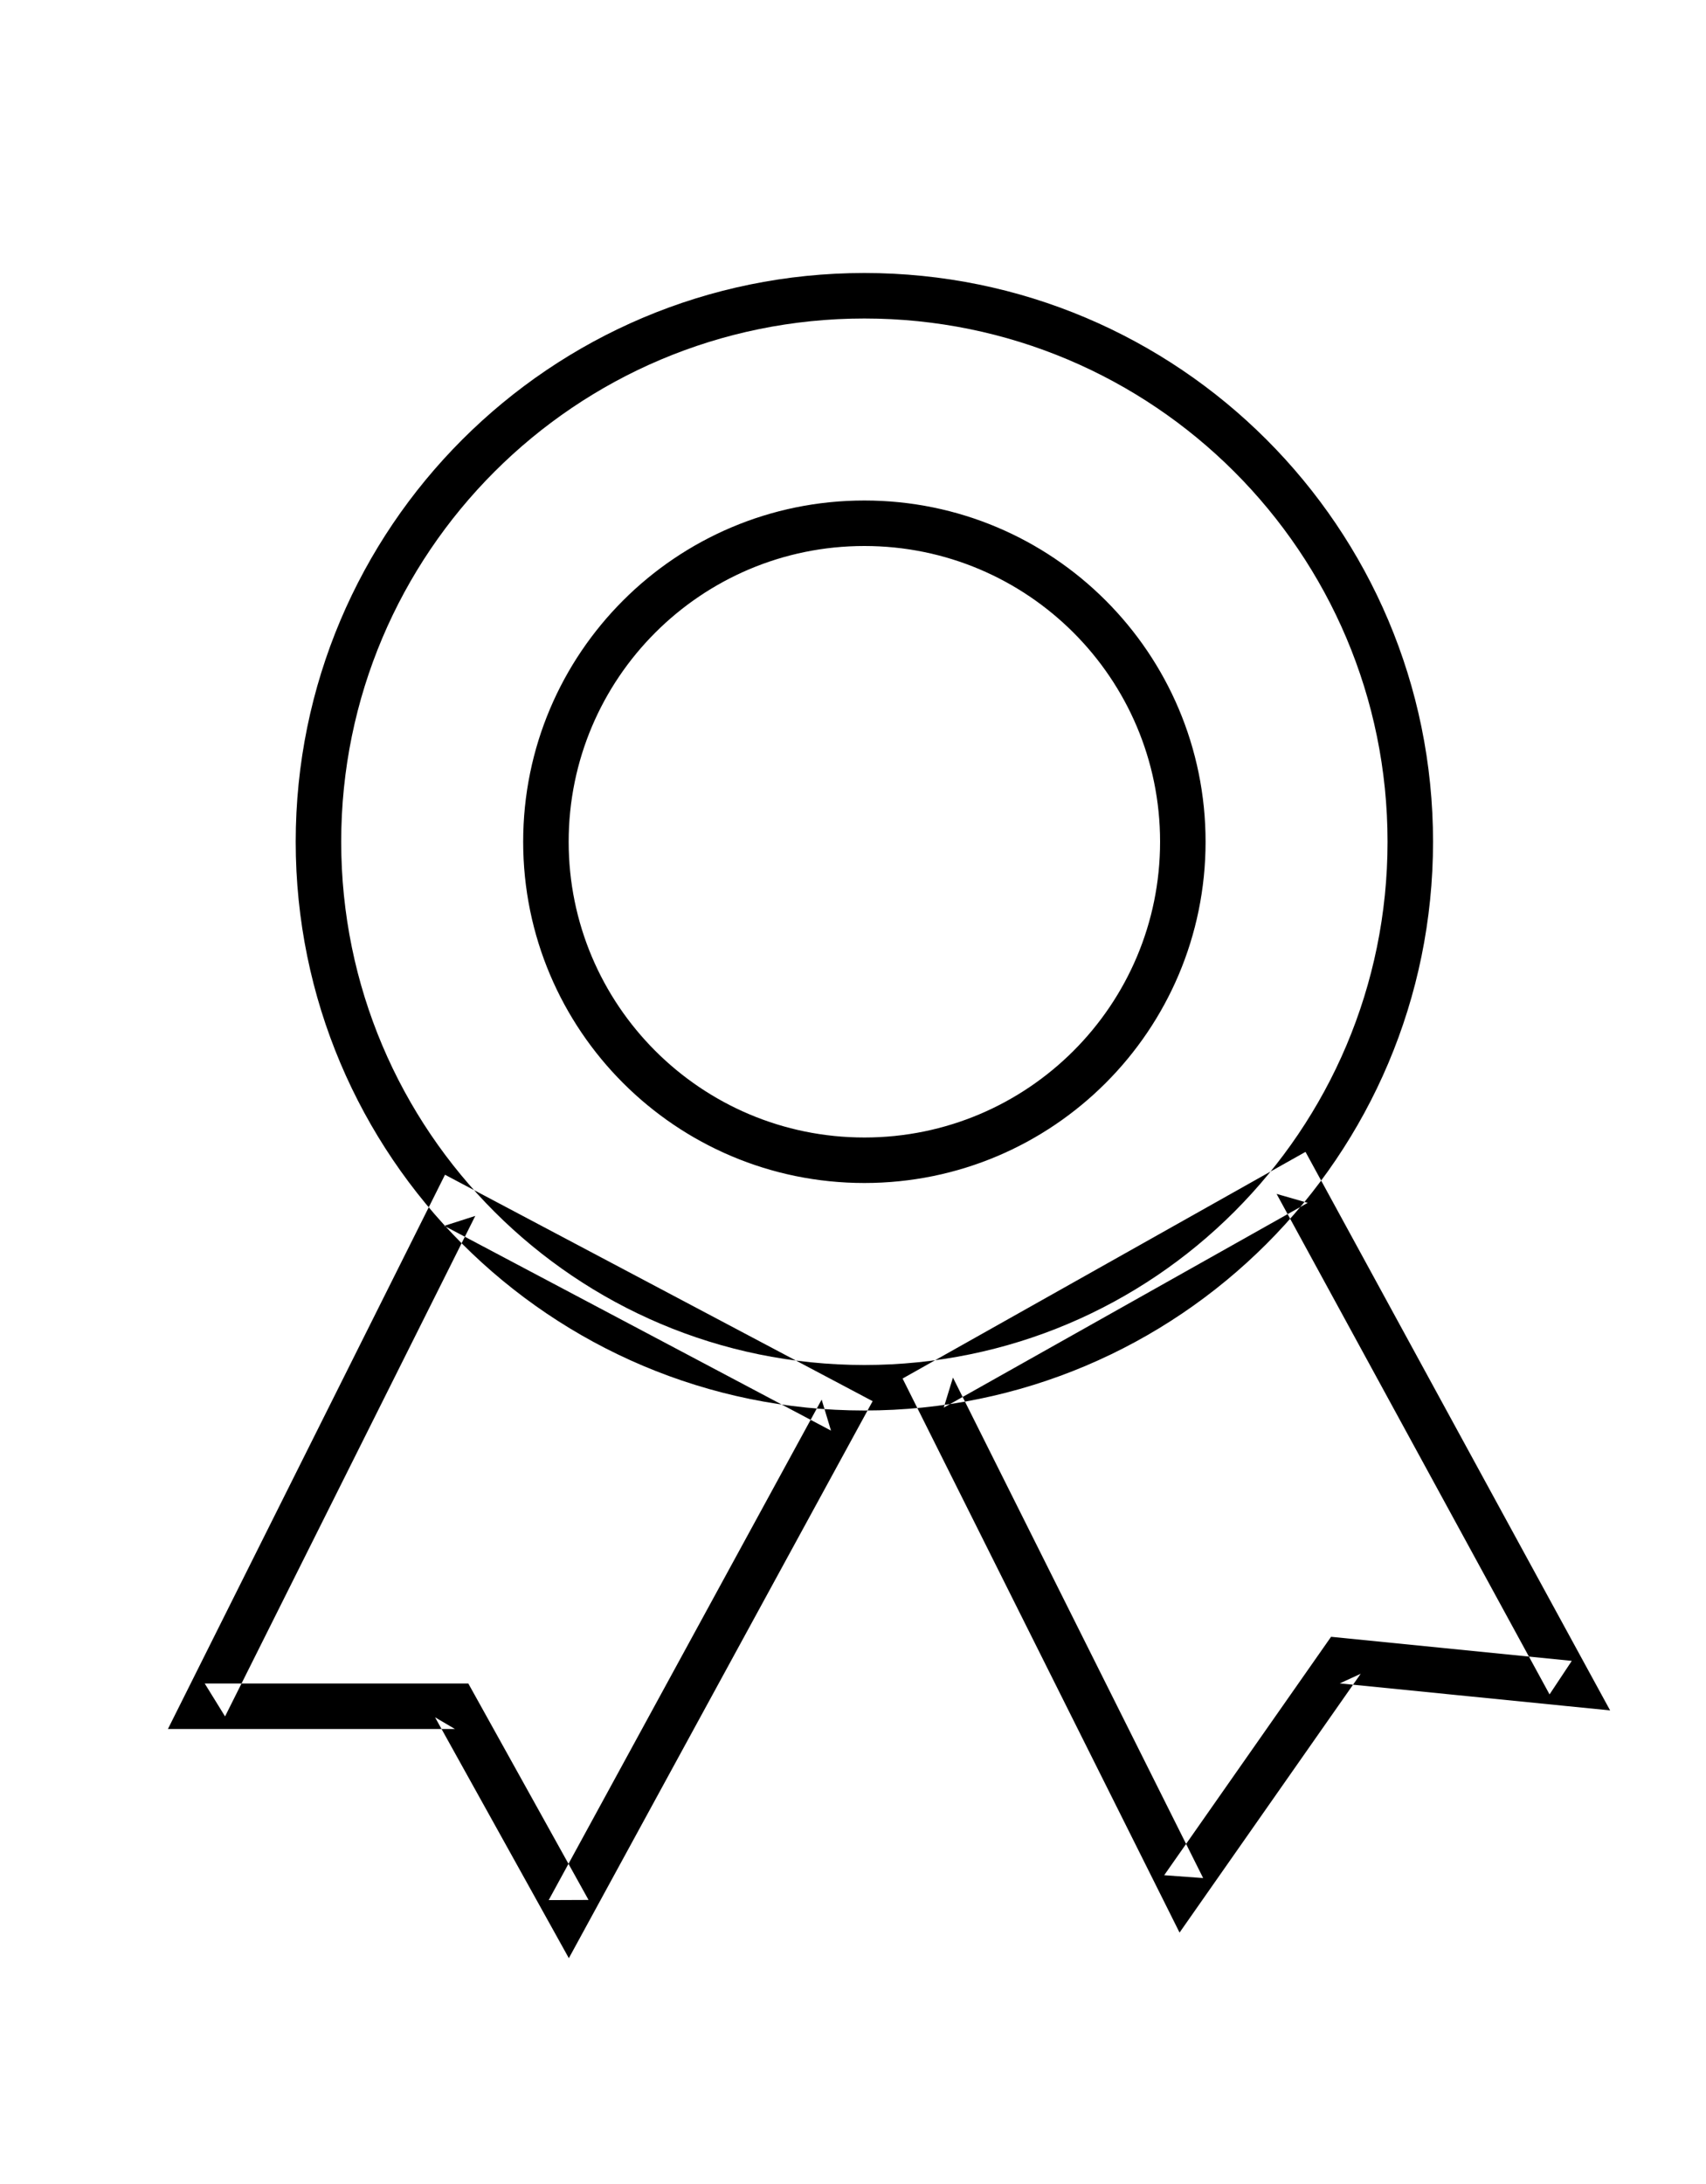 <?xml version="1.0" encoding="UTF-8" standalone="no"?>
<svg width="75px" height="96px" viewBox="0 0 75 96" version="1.1" xmlns="http://www.w3.org/2000/svg" xmlns:xlink="http://www.w3.org/1999/xlink" xmlns:sketch="http://www.bohemiancoding.com/sketch/ns">
    <!-- Generator: Sketch 3.3.2 (12043) - http://www.bohemiancoding.com/sketch -->
    <title>Slice 1 Copy</title>
    <desc>Created with Sketch.</desc>
    <defs></defs>
    <g id="Page-1" stroke="none" stroke-width="1" fill="none" fill-rule="evenodd" sketch:type="MSPage">
        <path d="M61,37 C61,49.702 50.703,60 38,60 C25.298,60 15,49.702 15,37 C15,24.298 25.298,14 38,14 C50.703,14 61,24.298 61,37 L61,37 Z M63,37 C63,23.193 51.808,12 38,12 C24.194,12 13,23.194 13,37 C13,50.806 24.194,62 38,62 C51.808,62 63,50.807 63,37 L63,37 Z M51,37 C51,44.18 45.18,50 38,50 C30.821,50 25,44.179 25,37 C25,29.821 30.821,24 38,24 C45.18,24 51,29.82 51,37 L51,37 Z M53,37 C53,28.716 46.285,22 38,22 C29.716,22 23,28.716 23,37 C23,45.284 29.716,52 38,52 C46.285,52 53,45.284 53,37 L53,37 Z M19.106,52.553 L8.106,74.553 L7.382,76 L9,76 L20,76 L19.126,75.486 L24.126,84.486 L25.008,86.074 L25.878,84.479 L37.878,62.479 L38.363,61.59 L37.468,61.116 L20.468,52.116 L19.563,51.637 L19.106,52.553 L19.106,52.553 Z M20.894,53.447 L19.532,53.884 L36.532,62.884 L36.122,61.521 L24.122,83.521 L25.874,83.514 L20.874,74.514 L20.588,74 L20,74 L9,74 L9.894,75.447 L20.894,53.447 L20.894,53.447 Z M40.106,61.447 L51.106,83.447 L51.856,84.949 L52.819,83.573 L59.819,73.573 L58.9,73.995 L68.9,74.995 L70.785,75.183 L69.878,73.521 L57.878,51.521 L57.393,50.632 L56.51,51.128 L40.51,60.128 L39.68,60.595 L40.106,61.447 L40.106,61.447 Z M41.894,60.553 L41.49,61.872 L57.49,52.872 L56.122,52.479 L68.122,74.479 L69.1,73.005 L59.1,72.005 L58.517,71.947 L58.181,72.427 L51.181,82.427 L52.894,82.553 L41.894,60.553 L41.894,60.553 Z" id="Shape" fill="#000000" sketch:type="MSShapeGroup"></path>
    </g>
</svg>
